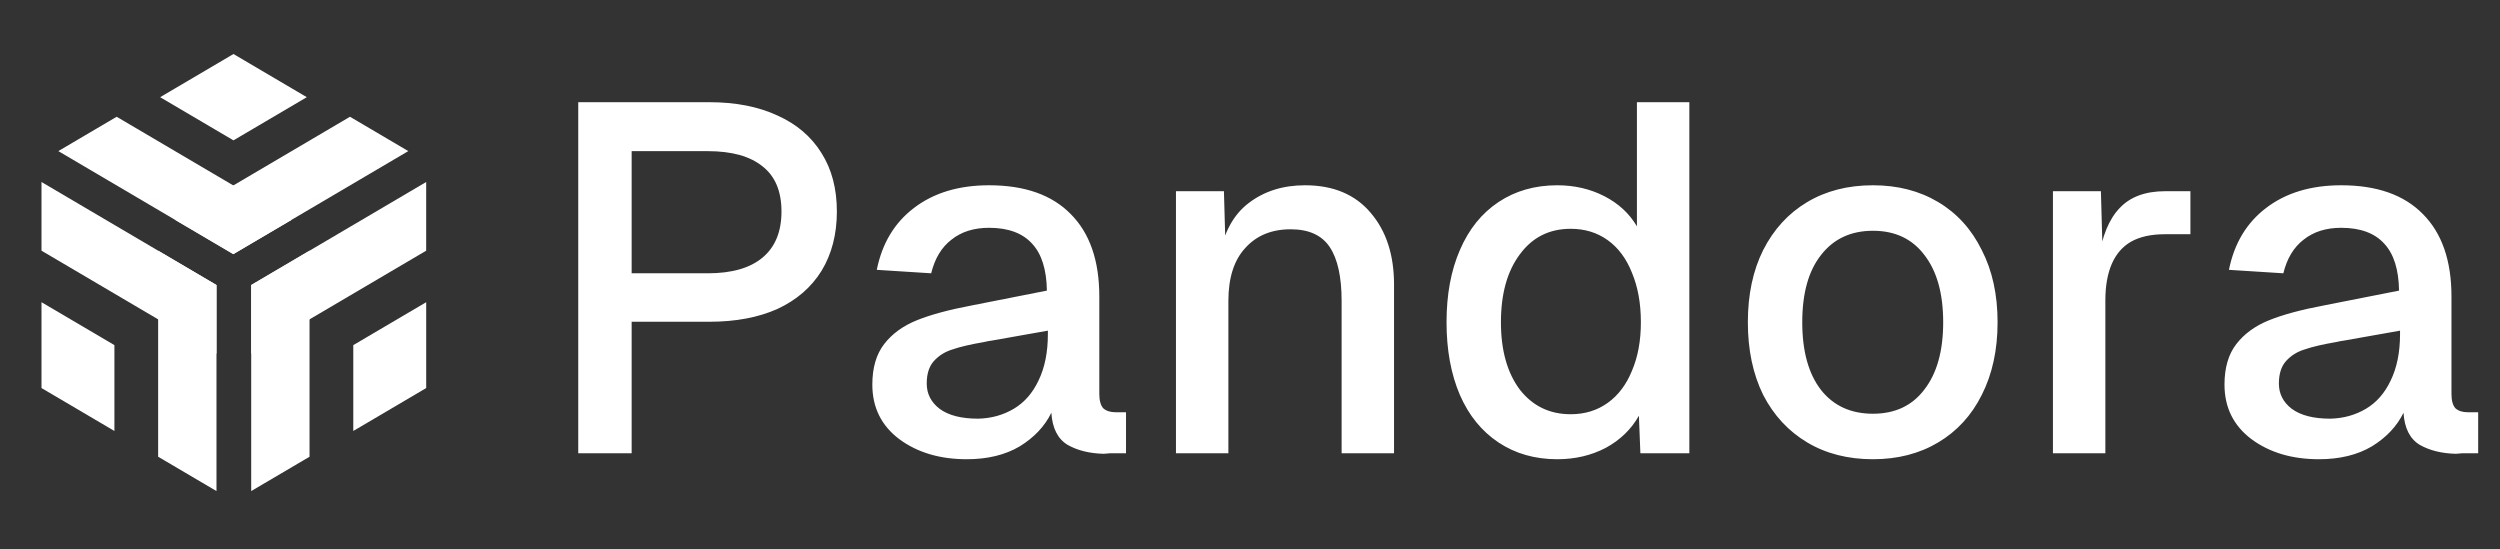 <svg width="182" height="40" viewBox="0 0 182 40" fill="none" xmlns="http://www.w3.org/2000/svg">
<rect x="0" y="0" width="182" height="40" fill="#333333" stroke="none"/>
<path d="M51.636 7.44C53.556 7.44 55.212 7.764 56.604 8.412C57.996 9.036 59.064 9.948 59.808 11.148C60.552 12.324 60.924 13.74 60.924 15.396C60.924 17.052 60.552 18.492 59.808 19.716C59.064 20.916 57.996 21.84 56.604 22.488C55.212 23.112 53.556 23.424 51.636 23.424H45.984V33H42.096V7.44H51.636ZM51.528 19.896C53.28 19.896 54.612 19.512 55.524 18.744C56.436 17.976 56.892 16.86 56.892 15.396C56.892 13.932 56.436 12.84 55.524 12.12C54.612 11.376 53.28 11.004 51.528 11.004H45.984V19.896H51.528ZM63.83 19.644C64.214 17.724 65.114 16.224 66.53 15.144C67.97 14.04 69.794 13.488 72.002 13.488C74.594 13.488 76.574 14.184 77.942 15.576C79.334 16.968 80.03 18.972 80.03 21.588V28.68C80.03 29.16 80.126 29.508 80.318 29.724C80.534 29.916 80.834 30.012 81.218 30.012H81.974V33H80.786L80.354 33.036C79.322 33.012 78.446 32.796 77.726 32.388C77.006 31.956 76.61 31.176 76.538 30.048C76.058 31.032 75.29 31.848 74.234 32.496C73.178 33.12 71.894 33.432 70.382 33.432C68.414 33.432 66.77 32.94 65.45 31.956C64.154 30.972 63.506 29.652 63.506 27.996C63.506 26.772 63.794 25.788 64.37 25.044C64.946 24.3 65.738 23.724 66.746 23.316C67.754 22.908 69.086 22.548 70.742 22.236L76.214 21.156C76.19 19.62 75.83 18.48 75.134 17.736C74.438 16.968 73.394 16.584 72.002 16.584C70.898 16.584 69.986 16.872 69.266 17.448C68.546 18 68.054 18.816 67.79 19.896L63.83 19.644ZM67.466 27.924C67.466 28.668 67.778 29.28 68.402 29.76C69.05 30.24 69.986 30.48 71.21 30.48C72.17 30.456 73.034 30.216 73.802 29.76C74.57 29.304 75.17 28.62 75.602 27.708C76.058 26.772 76.286 25.644 76.286 24.324V24.072L72.218 24.792C72.026 24.816 71.834 24.852 71.642 24.9C70.658 25.068 69.89 25.248 69.338 25.44C68.786 25.608 68.33 25.896 67.97 26.304C67.634 26.688 67.466 27.228 67.466 27.924ZM89.102 13.92L89.246 19.032L88.778 18.672C89.09 16.92 89.798 15.624 90.902 14.784C92.03 13.92 93.398 13.488 95.006 13.488C97.07 13.488 98.666 14.16 99.794 15.504C100.922 16.824 101.486 18.564 101.486 20.724V33H97.67V21.912C97.67 20.16 97.382 18.852 96.806 17.988C96.23 17.124 95.282 16.692 93.962 16.692C92.57 16.692 91.466 17.148 90.65 18.06C89.834 18.948 89.426 20.232 89.426 21.912V33H85.61V13.92H89.102ZM119.168 7.44H122.984V33H119.42L119.312 30.264C118.76 31.248 117.956 32.028 116.9 32.604C115.844 33.156 114.668 33.432 113.372 33.432C111.74 33.432 110.312 33.024 109.088 32.208C107.864 31.392 106.928 30.24 106.28 28.752C105.632 27.24 105.308 25.476 105.308 23.46C105.308 21.444 105.632 19.692 106.28 18.204C106.928 16.692 107.864 15.528 109.088 14.712C110.312 13.896 111.74 13.488 113.372 13.488C114.62 13.488 115.76 13.752 116.792 14.28C117.824 14.808 118.616 15.54 119.168 16.476V7.44ZM118.808 26.988C119.24 25.98 119.456 24.804 119.456 23.46C119.456 22.092 119.24 20.892 118.808 19.86C118.4 18.828 117.812 18.036 117.044 17.484C116.276 16.932 115.376 16.656 114.344 16.656C112.784 16.656 111.548 17.28 110.636 18.528C109.724 19.752 109.268 21.396 109.268 23.46C109.268 25.5 109.724 27.132 110.636 28.356C111.572 29.556 112.808 30.156 114.344 30.156C115.376 30.156 116.276 29.88 117.044 29.328C117.812 28.776 118.4 27.996 118.808 26.988ZM136.352 33.432C134.528 33.432 132.932 33.024 131.564 32.208C130.196 31.392 129.128 30.24 128.36 28.752C127.616 27.24 127.244 25.476 127.244 23.46C127.244 21.444 127.616 19.692 128.36 18.204C129.128 16.692 130.196 15.528 131.564 14.712C132.932 13.896 134.528 13.488 136.352 13.488C138.152 13.488 139.736 13.896 141.104 14.712C142.472 15.528 143.528 16.692 144.272 18.204C145.04 19.692 145.424 21.444 145.424 23.46C145.424 25.476 145.04 27.24 144.272 28.752C143.528 30.24 142.472 31.392 141.104 32.208C139.736 33.024 138.152 33.432 136.352 33.432ZM136.352 30.12C137.96 30.12 139.208 29.532 140.096 28.356C141.008 27.18 141.464 25.548 141.464 23.46C141.464 21.372 141.008 19.74 140.096 18.564C139.208 17.388 137.96 16.8 136.352 16.8C134.744 16.8 133.484 17.388 132.572 18.564C131.66 19.716 131.204 21.348 131.204 23.46C131.204 25.572 131.66 27.216 132.572 28.392C133.484 29.544 134.744 30.12 136.352 30.12ZM152.946 13.92L153.09 19.14L152.766 18.888C153.03 17.184 153.546 15.936 154.314 15.144C155.082 14.328 156.186 13.92 157.626 13.92H159.462V17.052H157.59C156.606 17.052 155.79 17.232 155.142 17.592C154.518 17.952 154.05 18.492 153.738 19.212C153.426 19.932 153.27 20.82 153.27 21.876V33H149.454V13.92H152.946ZM162.267 19.644C162.651 17.724 163.551 16.224 164.967 15.144C166.407 14.04 168.231 13.488 170.439 13.488C173.031 13.488 175.011 14.184 176.379 15.576C177.771 16.968 178.467 18.972 178.467 21.588V28.68C178.467 29.16 178.563 29.508 178.755 29.724C178.971 29.916 179.271 30.012 179.655 30.012H180.411V33H179.223L178.791 33.036C177.759 33.012 176.883 32.796 176.163 32.388C175.443 31.956 175.047 31.176 174.975 30.048C174.495 31.032 173.727 31.848 172.671 32.496C171.615 33.12 170.331 33.432 168.819 33.432C166.851 33.432 165.207 32.94 163.887 31.956C162.591 30.972 161.943 29.652 161.943 27.996C161.943 26.772 162.231 25.788 162.807 25.044C163.383 24.3 164.175 23.724 165.183 23.316C166.191 22.908 167.523 22.548 169.179 22.236L174.651 21.156C174.627 19.62 174.267 18.48 173.571 17.736C172.875 16.968 171.831 16.584 170.439 16.584C169.335 16.584 168.423 16.872 167.703 17.448C166.983 18 166.491 18.816 166.227 19.896L162.267 19.644ZM165.903 27.924C165.903 28.668 166.215 29.28 166.839 29.76C167.487 30.24 168.423 30.48 169.647 30.48C170.607 30.456 171.471 30.216 172.239 29.76C173.007 29.304 173.607 28.62 174.039 27.708C174.495 26.772 174.723 25.644 174.723 24.324V24.072L170.655 24.792C170.463 24.816 170.271 24.852 170.079 24.9C169.095 25.068 168.327 25.248 167.775 25.44C167.223 25.608 166.767 25.896 166.407 26.304C166.071 26.688 165.903 27.228 165.903 27.924Z" fill="white"/>
<mask id="mask0_72_38" style="mask-type:luminance" maskUnits="userSpaceOnUse" x="0" y="10" width="18" height="30">
<path d="M17.035 20L0.049 10L0.049 30L17.035 40L17.035 20Z" fill="white"/>
</mask>
<g mask="url(#mask0_72_38)">
<path d="M11.513 33.25V18.25L15.76 20.75V35.75L11.513 33.25Z" fill="white"/>
<path d="M3.021 13.25L15.76 20.75V25.75L3.021 18.25V13.25Z" fill="white"/>
<path d="M8.329 25.125L3.021 22L3.021 28.25L8.329 31.375L8.329 25.125Z" fill="white"/>
</g>
<mask id="mask1_72_38" style="mask-type:luminance" maskUnits="userSpaceOnUse" x="0" y="0" width="34" height="20">
<path d="M16.985 3.99919e-06L0 10L16.985 20L33.971 10L16.985 3.99919e-06Z" fill="white"/>
</mask>
<g mask="url(#mask1_72_38)">
<path d="M8.493 8.5L21.232 16L16.985 18.5L4.246 11L8.493 8.5Z" fill="white"/>
<path d="M29.724 11L16.985 18.5L12.739 16L25.478 8.5L29.724 11Z" fill="white"/>
<path d="M16.996 3.932L11.658 7.075L16.996 10.218L22.334 7.075L16.996 3.932Z" fill="white"/>
</g>
<mask id="mask2_72_38" style="mask-type:luminance" maskUnits="userSpaceOnUse" x="17" y="10" width="17" height="30">
<path d="M33.999 10L17.014 20L17.014 40L33.999 30L33.999 10Z" fill="white"/>
</mask>
<g mask="url(#mask2_72_38)">
<path d="M22.534 33.25V18.25L18.287 20.75V35.75L22.534 33.25Z" fill="white"/>
<path d="M31.026 13.25L18.287 20.75V25.75L31.026 18.25V13.25Z" fill="white"/>
<path d="M25.719 25.125L31.027 22L31.027 28.25L25.719 31.375L25.719 25.125Z" fill="white"/>
</g>
</svg>
